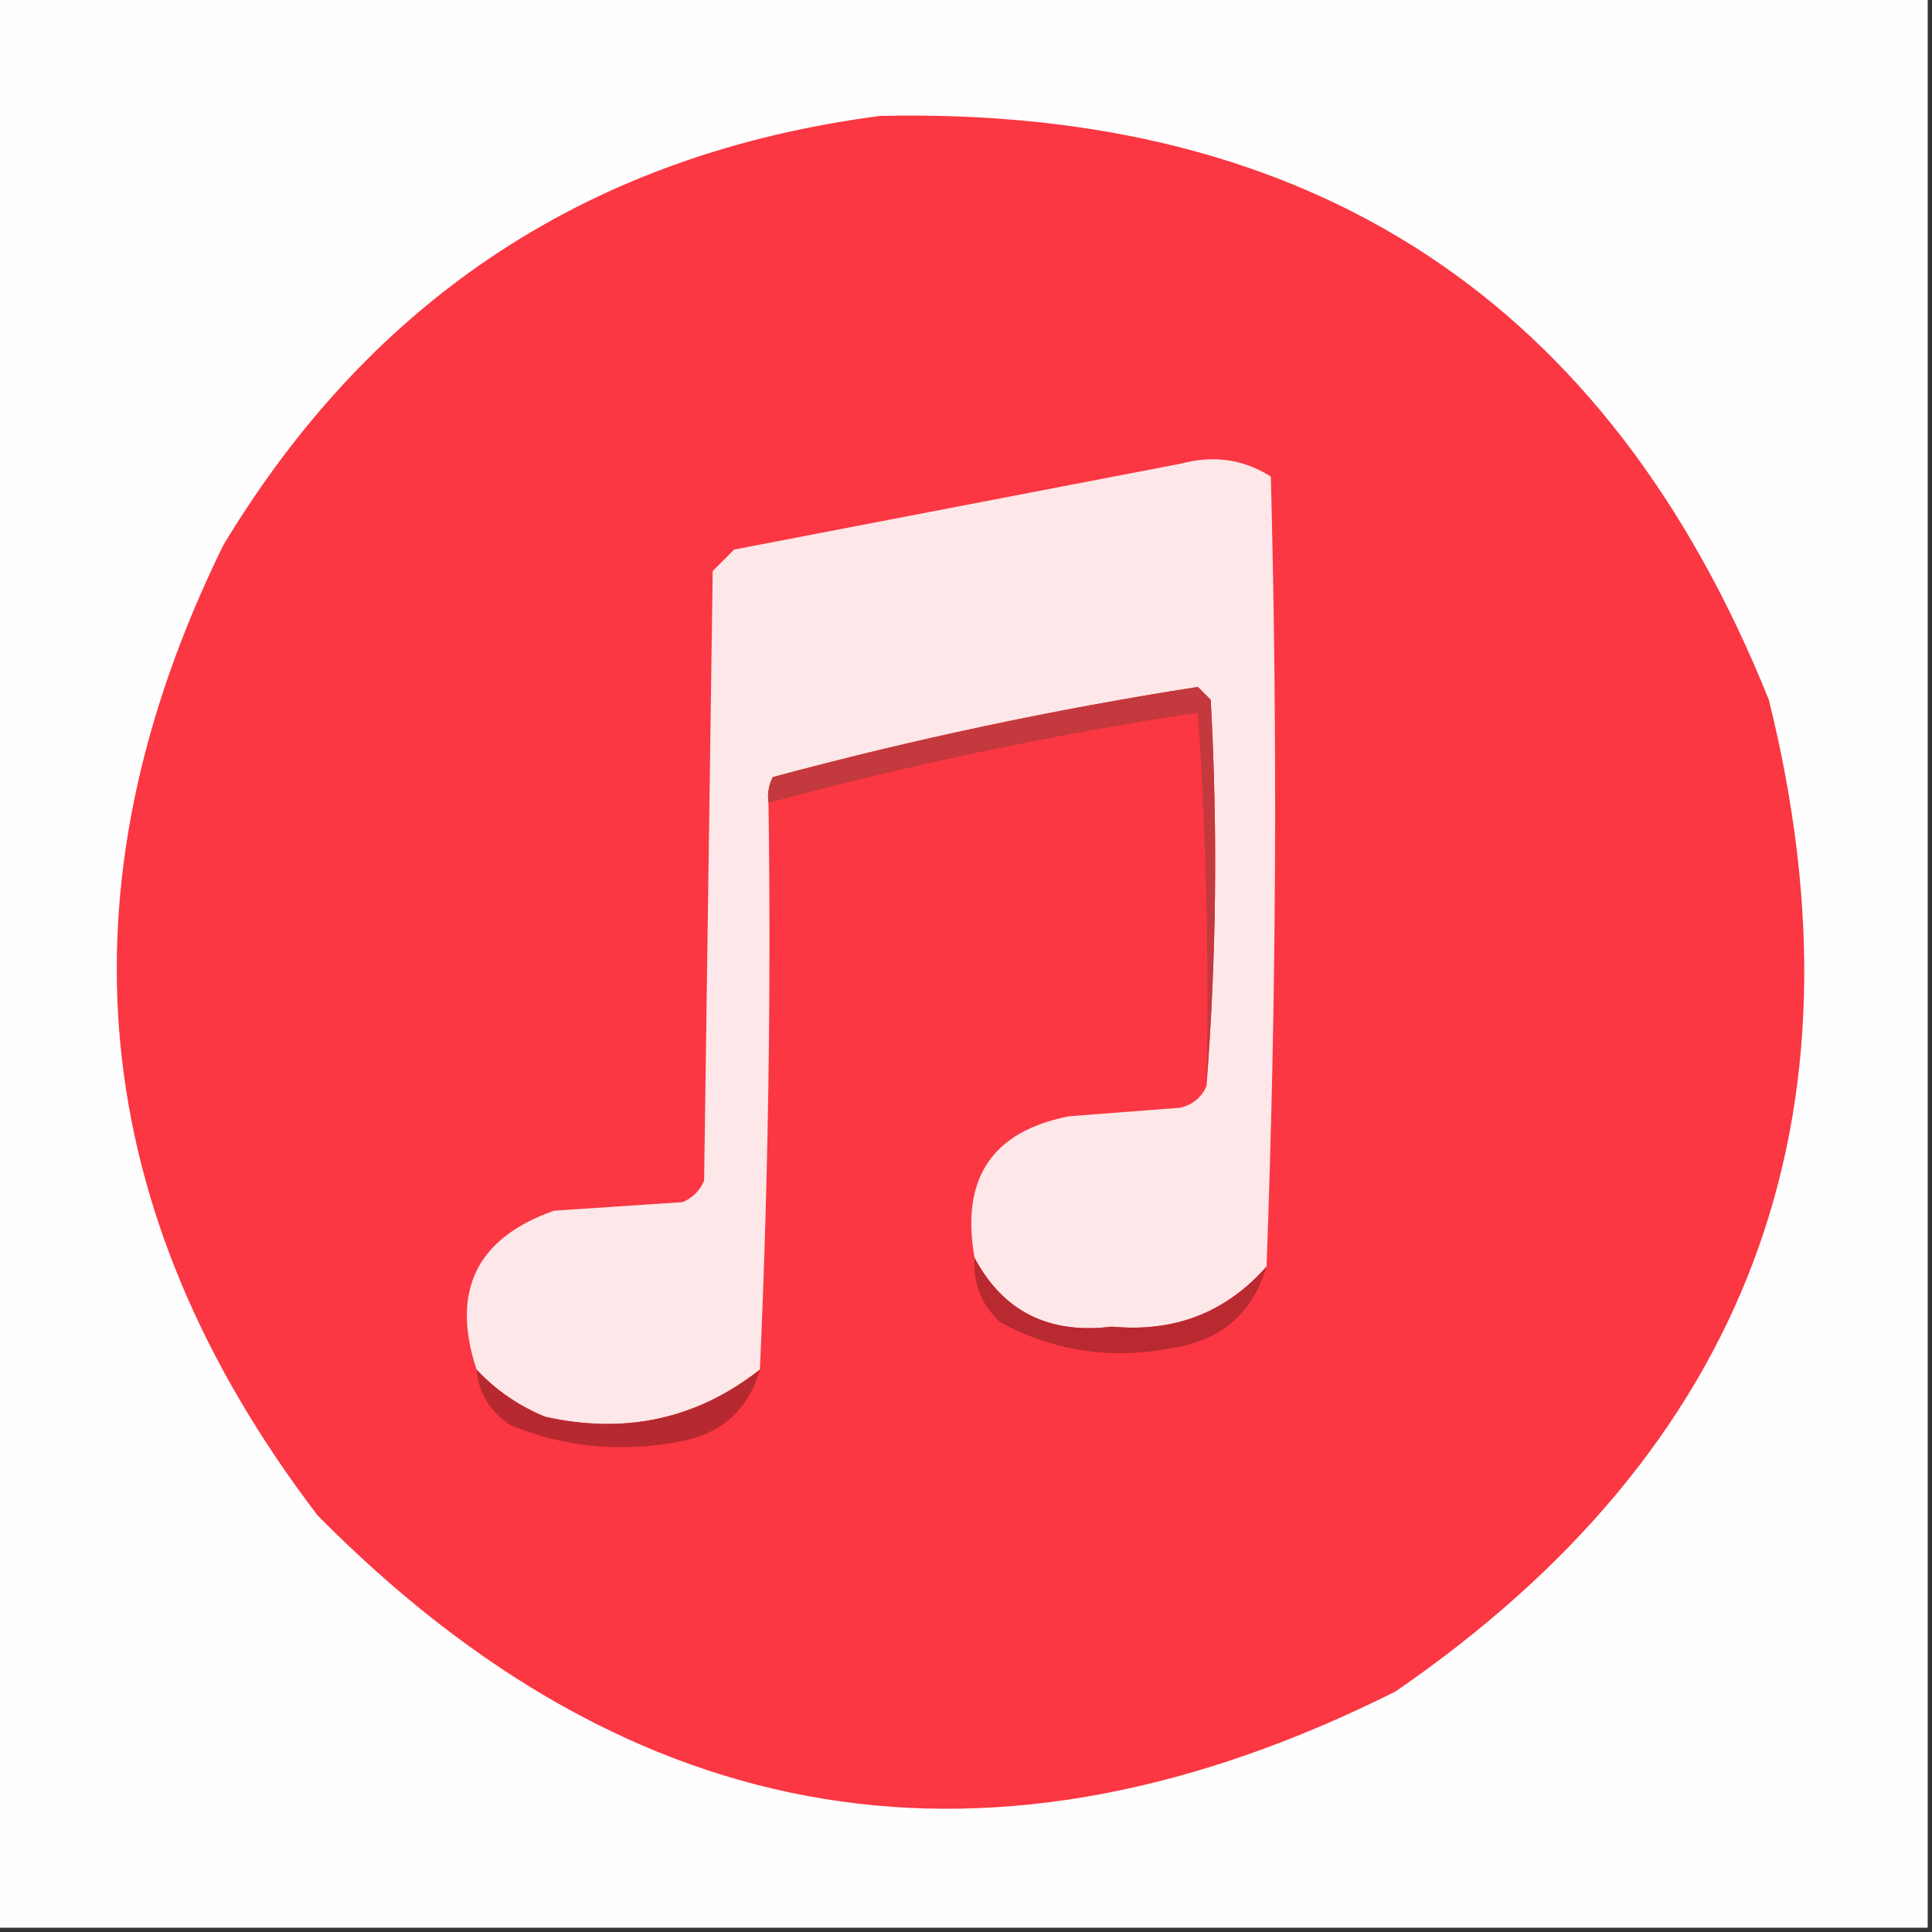 <?xml version="1.0" encoding="UTF-8"?>
<!DOCTYPE svg PUBLIC "-//W3C//DTD SVG 1.1//EN" "http://www.w3.org/Graphics/SVG/1.1/DTD/svg11.dtd">
<svg xmlns="http://www.w3.org/2000/svg" version="1.1" width="225px" height="225px" style="shape-rendering:geometricPrecision; text-rendering:geometricPrecision; image-rendering:optimizeQuality; fill-rule:evenodd; clip-rule:evenodd" xmlns:xlink="http://www.w3.org/1999/xlink">
<rect width="100%" height="100%" fill="#333333" stroke="none"/>
<g><path style="opacity:1" fill="#fffefe" d="M -0.5,-0.5 C 74.5,-0.5 149.5,-0.5 224.5,-0.5C 224.5,74.5 224.5,149.5 224.5,224.5C 149.5,224.5 74.5,224.5 -0.5,224.5C -0.5,149.5 -0.5,74.5 -0.5,-0.5 Z"/></g>
<g><path style="opacity:1" fill="#fa3742" d="M 102.5,13.5 C 152.838,12.379 187.338,35.045 206,81.5C 218.089,130.257 203.589,168.757 162.5,197C 115.588,220.491 73.755,213.657 37,176.5C 10.043,141.168 6.377,103.502 26,63.5C 43.465,34.534 68.965,17.868 102.5,13.5 Z"/></g>
<g><path style="opacity:1" fill="#fee7e8" d="M 147.5,147.5 C 142.773,152.859 136.773,155.192 129.5,154.5C 122.171,155.413 116.838,152.747 113.5,146.5C 111.854,137.261 115.52,131.761 124.5,130C 128.833,129.667 133.167,129.333 137.5,129C 138.942,128.623 139.942,127.79 140.5,126.5C 141.661,111.672 141.828,96.672 141,81.5C 140.5,81 140,80.5 139.5,80C 122.843,82.598 106.343,86.098 90,90.5C 89.517,91.448 89.35,92.448 89.5,93.5C 89.812,115.545 89.478,137.545 88.5,159.5C 81.183,165.249 72.849,167.083 63.5,165C 60.403,163.727 57.736,161.893 55.5,159.5C 52.486,150.361 55.486,144.194 64.5,141C 69.5,140.667 74.5,140.333 79.5,140C 80.667,139.5 81.5,138.667 82,137.5C 82.333,113.833 82.667,90.167 83,66.5C 83.833,65.667 84.667,64.833 85.5,64C 102.84,60.666 120.173,57.333 137.5,54C 141.317,52.977 144.817,53.477 148,55.5C 148.81,86.196 148.644,116.863 147.5,147.5 Z"/></g>
<g><path style="opacity:1" fill="#c3393d" d="M 140.5,126.5 C 140.824,111.921 140.49,97.421 139.5,83C 122.661,85.542 105.994,89.042 89.5,93.5C 89.35,92.448 89.517,91.448 90,90.5C 106.343,86.098 122.843,82.598 139.5,80C 140,80.5 140.5,81 141,81.5C 141.828,96.672 141.661,111.672 140.5,126.5 Z"/></g>
<g><path style="opacity:1" fill="#b82930" d="M 113.5,146.5 C 116.838,152.747 122.171,155.413 129.5,154.5C 136.773,155.192 142.773,152.859 147.5,147.5C 145.899,152.927 142.233,156.093 136.5,157C 129.388,158.356 122.721,157.356 116.5,154C 114.307,151.975 113.307,149.475 113.5,146.5 Z"/></g>
<g><path style="opacity:1" fill="#b72930" d="M 55.5,159.5 C 57.736,161.893 60.403,163.727 63.5,165C 72.849,167.083 81.183,165.249 88.5,159.5C 87.073,164.405 83.739,167.238 78.5,168C 71.916,169.141 65.583,168.474 59.5,166C 57.077,164.429 55.744,162.263 55.5,159.5 Z"/></g>
</svg>
